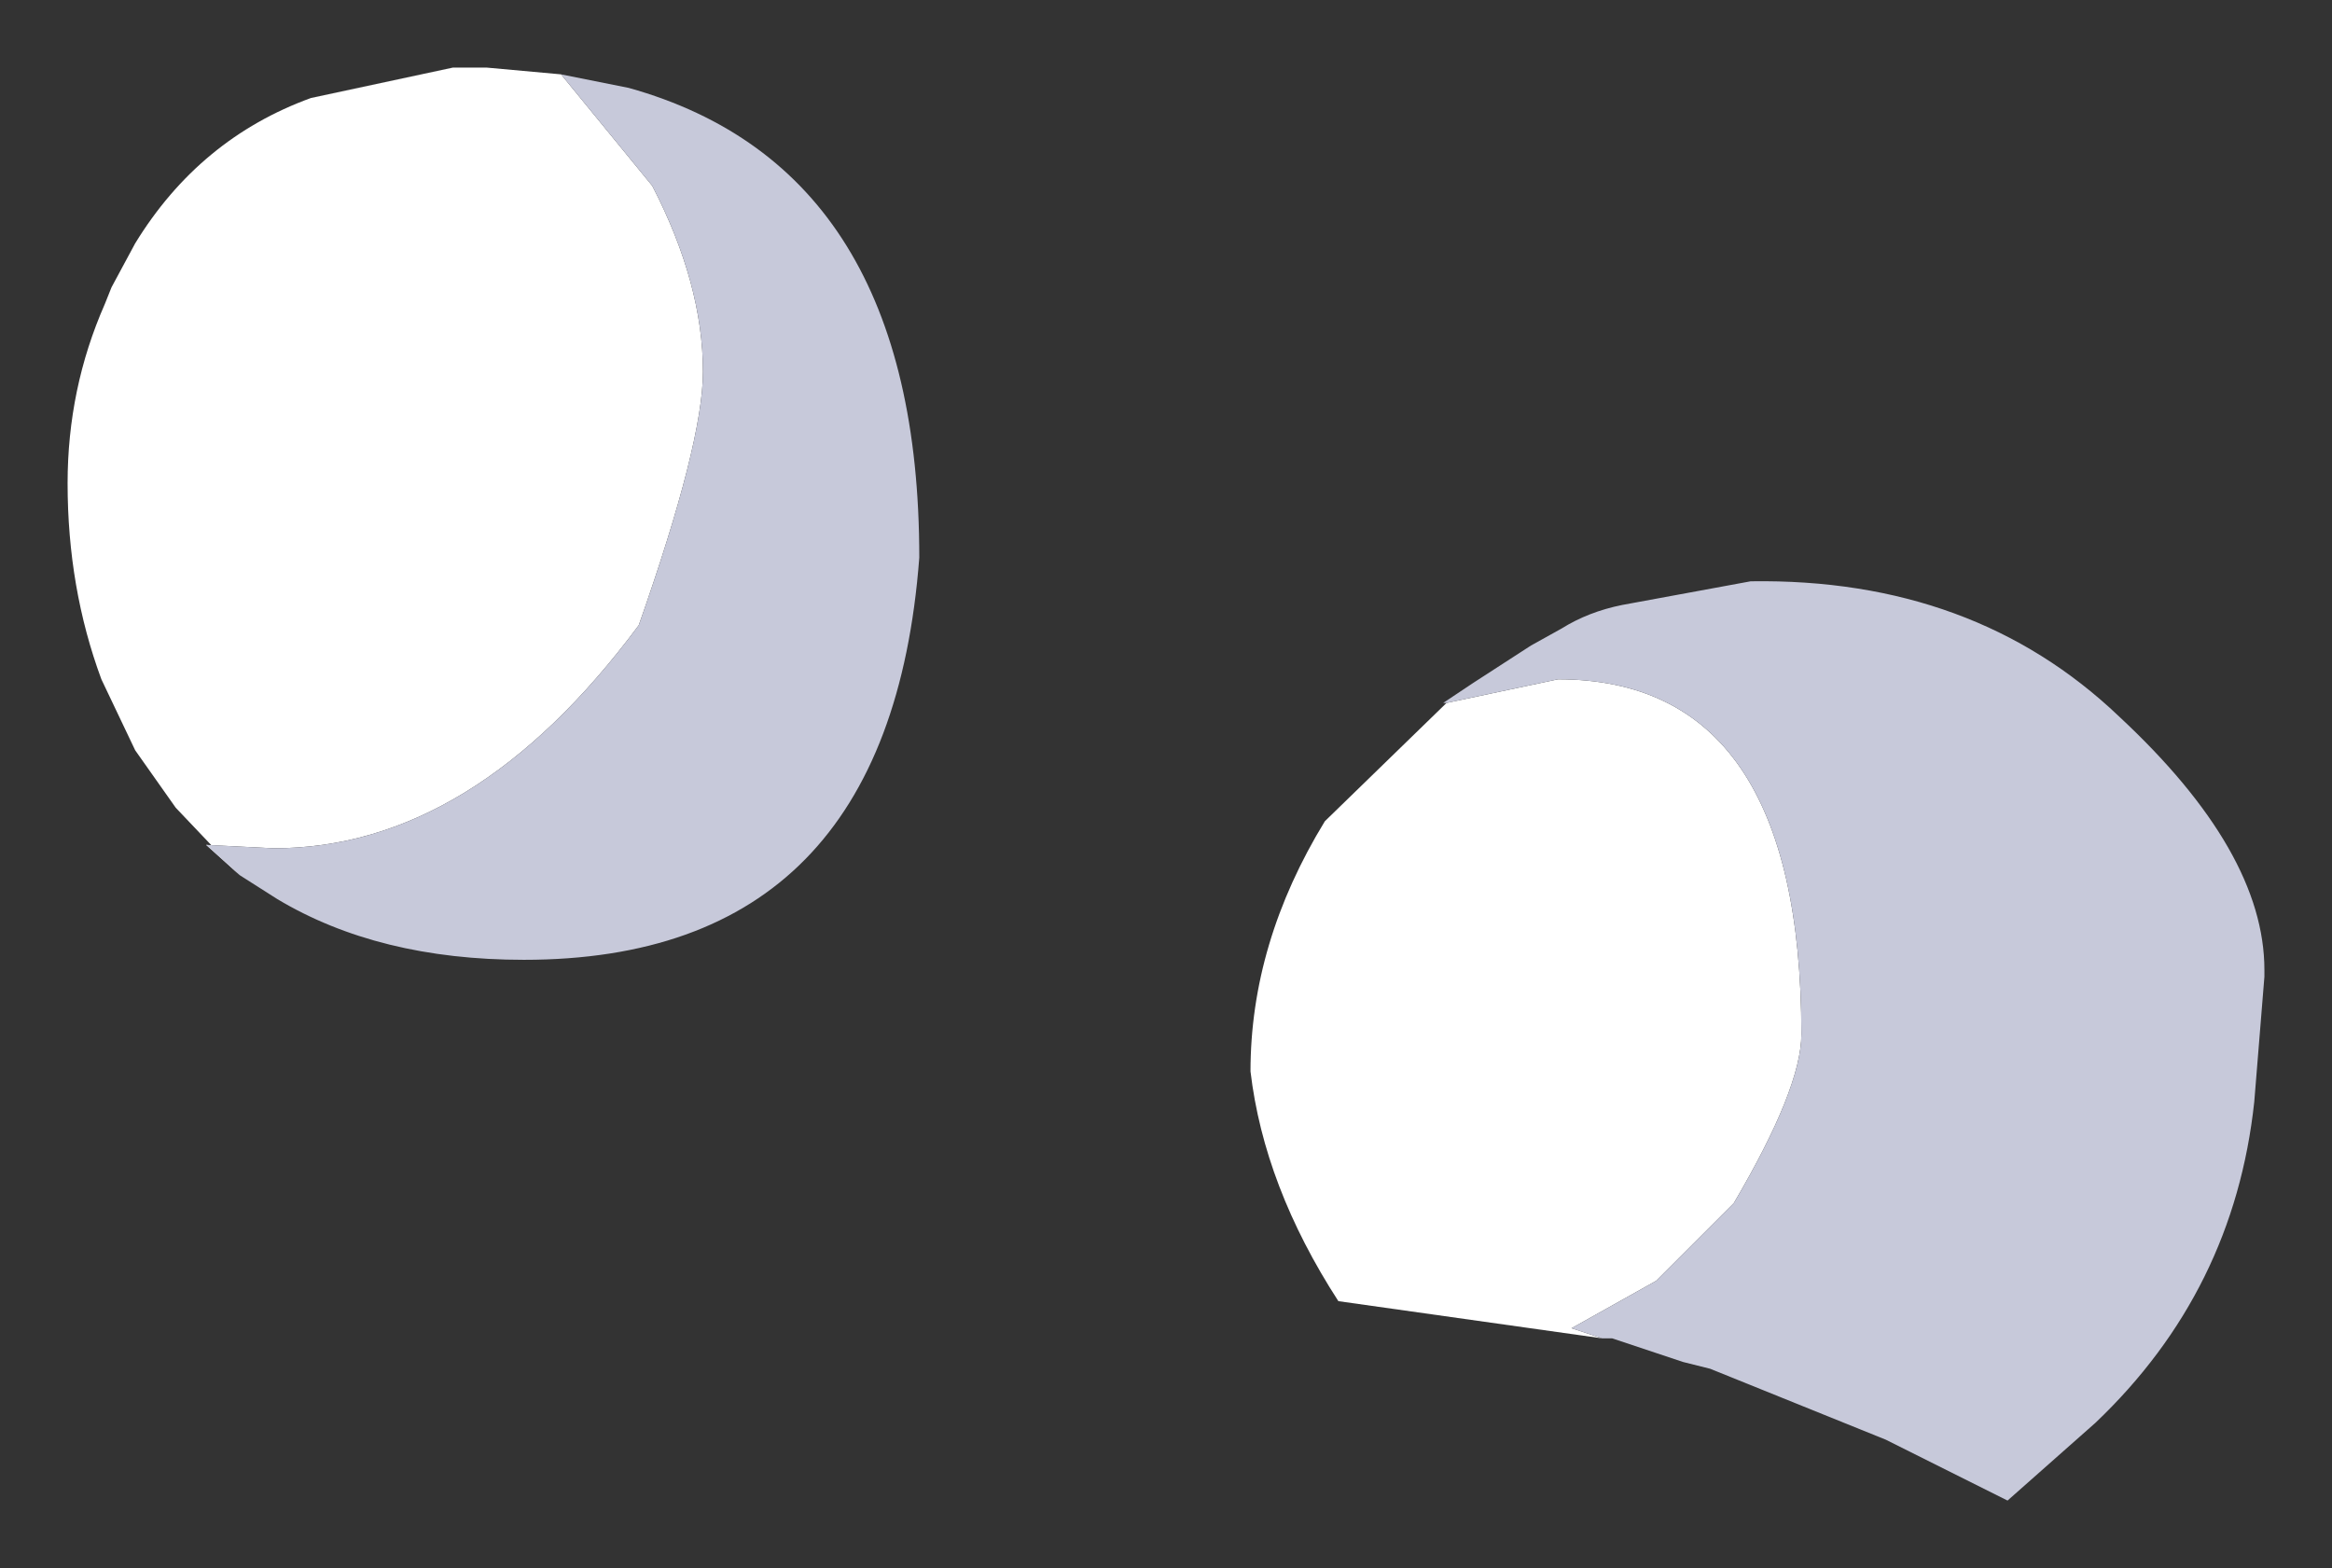 <?xml version="1.0" encoding="UTF-8" standalone="no"?>
<svg xmlns:xlink="http://www.w3.org/1999/xlink" height="23.2px" width="34.5px" xmlns="http://www.w3.org/2000/svg">
  <rect width="100%" height="100%" fill="#333333" stroke="none"/>
  <g transform="matrix(1.0, 0.0, 0.0, 1.0, 22.1, 5.95)">
    <path d="M-18.55 7.0 L-19.5 6.0 -20.1 5.15 -20.6 4.1 Q-21.1 2.75 -21.1 1.2 -21.1 -0.2 -20.55 -1.45 L-20.45 -1.7 -20.1 -2.35 Q-19.15 -3.9 -17.5 -4.5 L-15.4 -4.95 -14.95 -4.95 -14.9 -4.95 -13.8 -4.85 -12.45 -3.2 Q-11.7 -1.75 -11.7 -0.45 -11.7 0.6 -12.65 3.3 -15.1 6.6 -18.05 6.6 L-19.05 6.55 -18.55 7.0 M1.6 13.85 L-2.3 13.3 Q-3.4 11.6 -3.6 9.9 -3.6 8.0 -2.5 6.2 L-0.7 4.45 0.95 4.1 Q4.55 4.1 4.55 9.35 4.55 10.15 3.55 11.85 L2.4 13.0 1.15 13.7 1.6 13.85" fill="#ffffff" fill-rule="evenodd" stroke="none"/>
    <path d="M-18.55 7.0 L-19.05 6.55 -18.05 6.6 Q-15.1 6.6 -12.65 3.3 -11.7 0.6 -11.7 -0.45 -11.7 -1.75 -12.45 -3.2 L-13.8 -4.85 -12.8 -4.65 Q-8.5 -3.45 -8.5 2.3 -8.95 8.25 -14.35 8.25 -16.5 8.25 -18.0 7.35 L-18.55 7.0 M-0.7 4.45 L-0.75 4.45 -0.3 4.15 0.55 3.6 1.0 3.35 Q1.4 3.1 1.9 3.0 L3.8 2.65 Q7.1 2.6 9.25 4.65 11.4 6.65 11.4 8.4 L11.4 8.5 11.25 10.35 Q10.95 13.15 8.9 15.1 L7.6 16.25 5.8 15.35 3.2 14.3 2.8 14.2 1.75 13.85 1.6 13.85 1.15 13.7 2.4 13.0 3.55 11.85 Q4.55 10.15 4.55 9.35 4.55 4.1 0.95 4.1 L-0.7 4.45" fill="#c7c9da" fill-rule="evenodd" stroke="none"/>
  </g>
</svg>